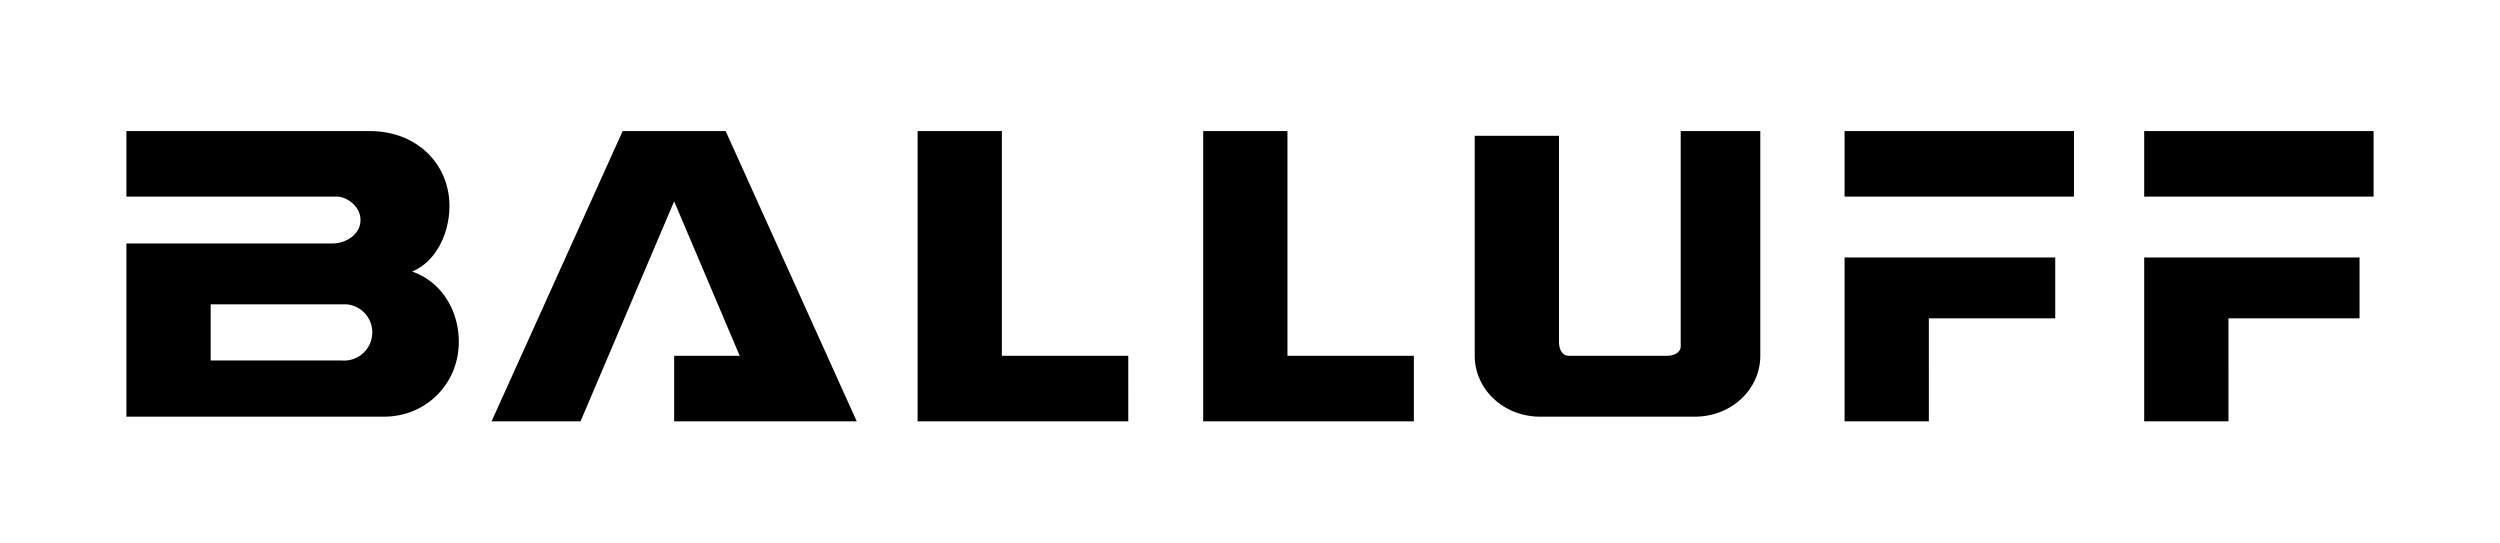<svg xmlns="http://www.w3.org/2000/svg" version="1" viewBox="0 0 534 116"><path d="M88 58c5-2 8-8 8-14 0-9-7-16-17-16H27v14h45c2 0 5 2 5 5s-3 5-6 5H27v37h55c9 0 16-7 16-16 0-7-4-13-10-15zM73 77H45V65h29a6 6 0 0 1-1 12zm60-49l-28 62h19l20-47 14 33h-14v14h39l-28-62zm63 0v62h45V76h-27V28zm61 0v62h45V76h-27V28zm58 0v48c0 7 6 13 14 13h33c8 0 14-6 14-13V28h-17v46c0 1-1 2-3 2h-21c-1 0-2-1-2-3V29h-18zm79 27v35h18V68h27V55zm0-27h49v14h-49zm64 27v35h18V68h28V55zm0-27h49v14h-49z"/></svg>